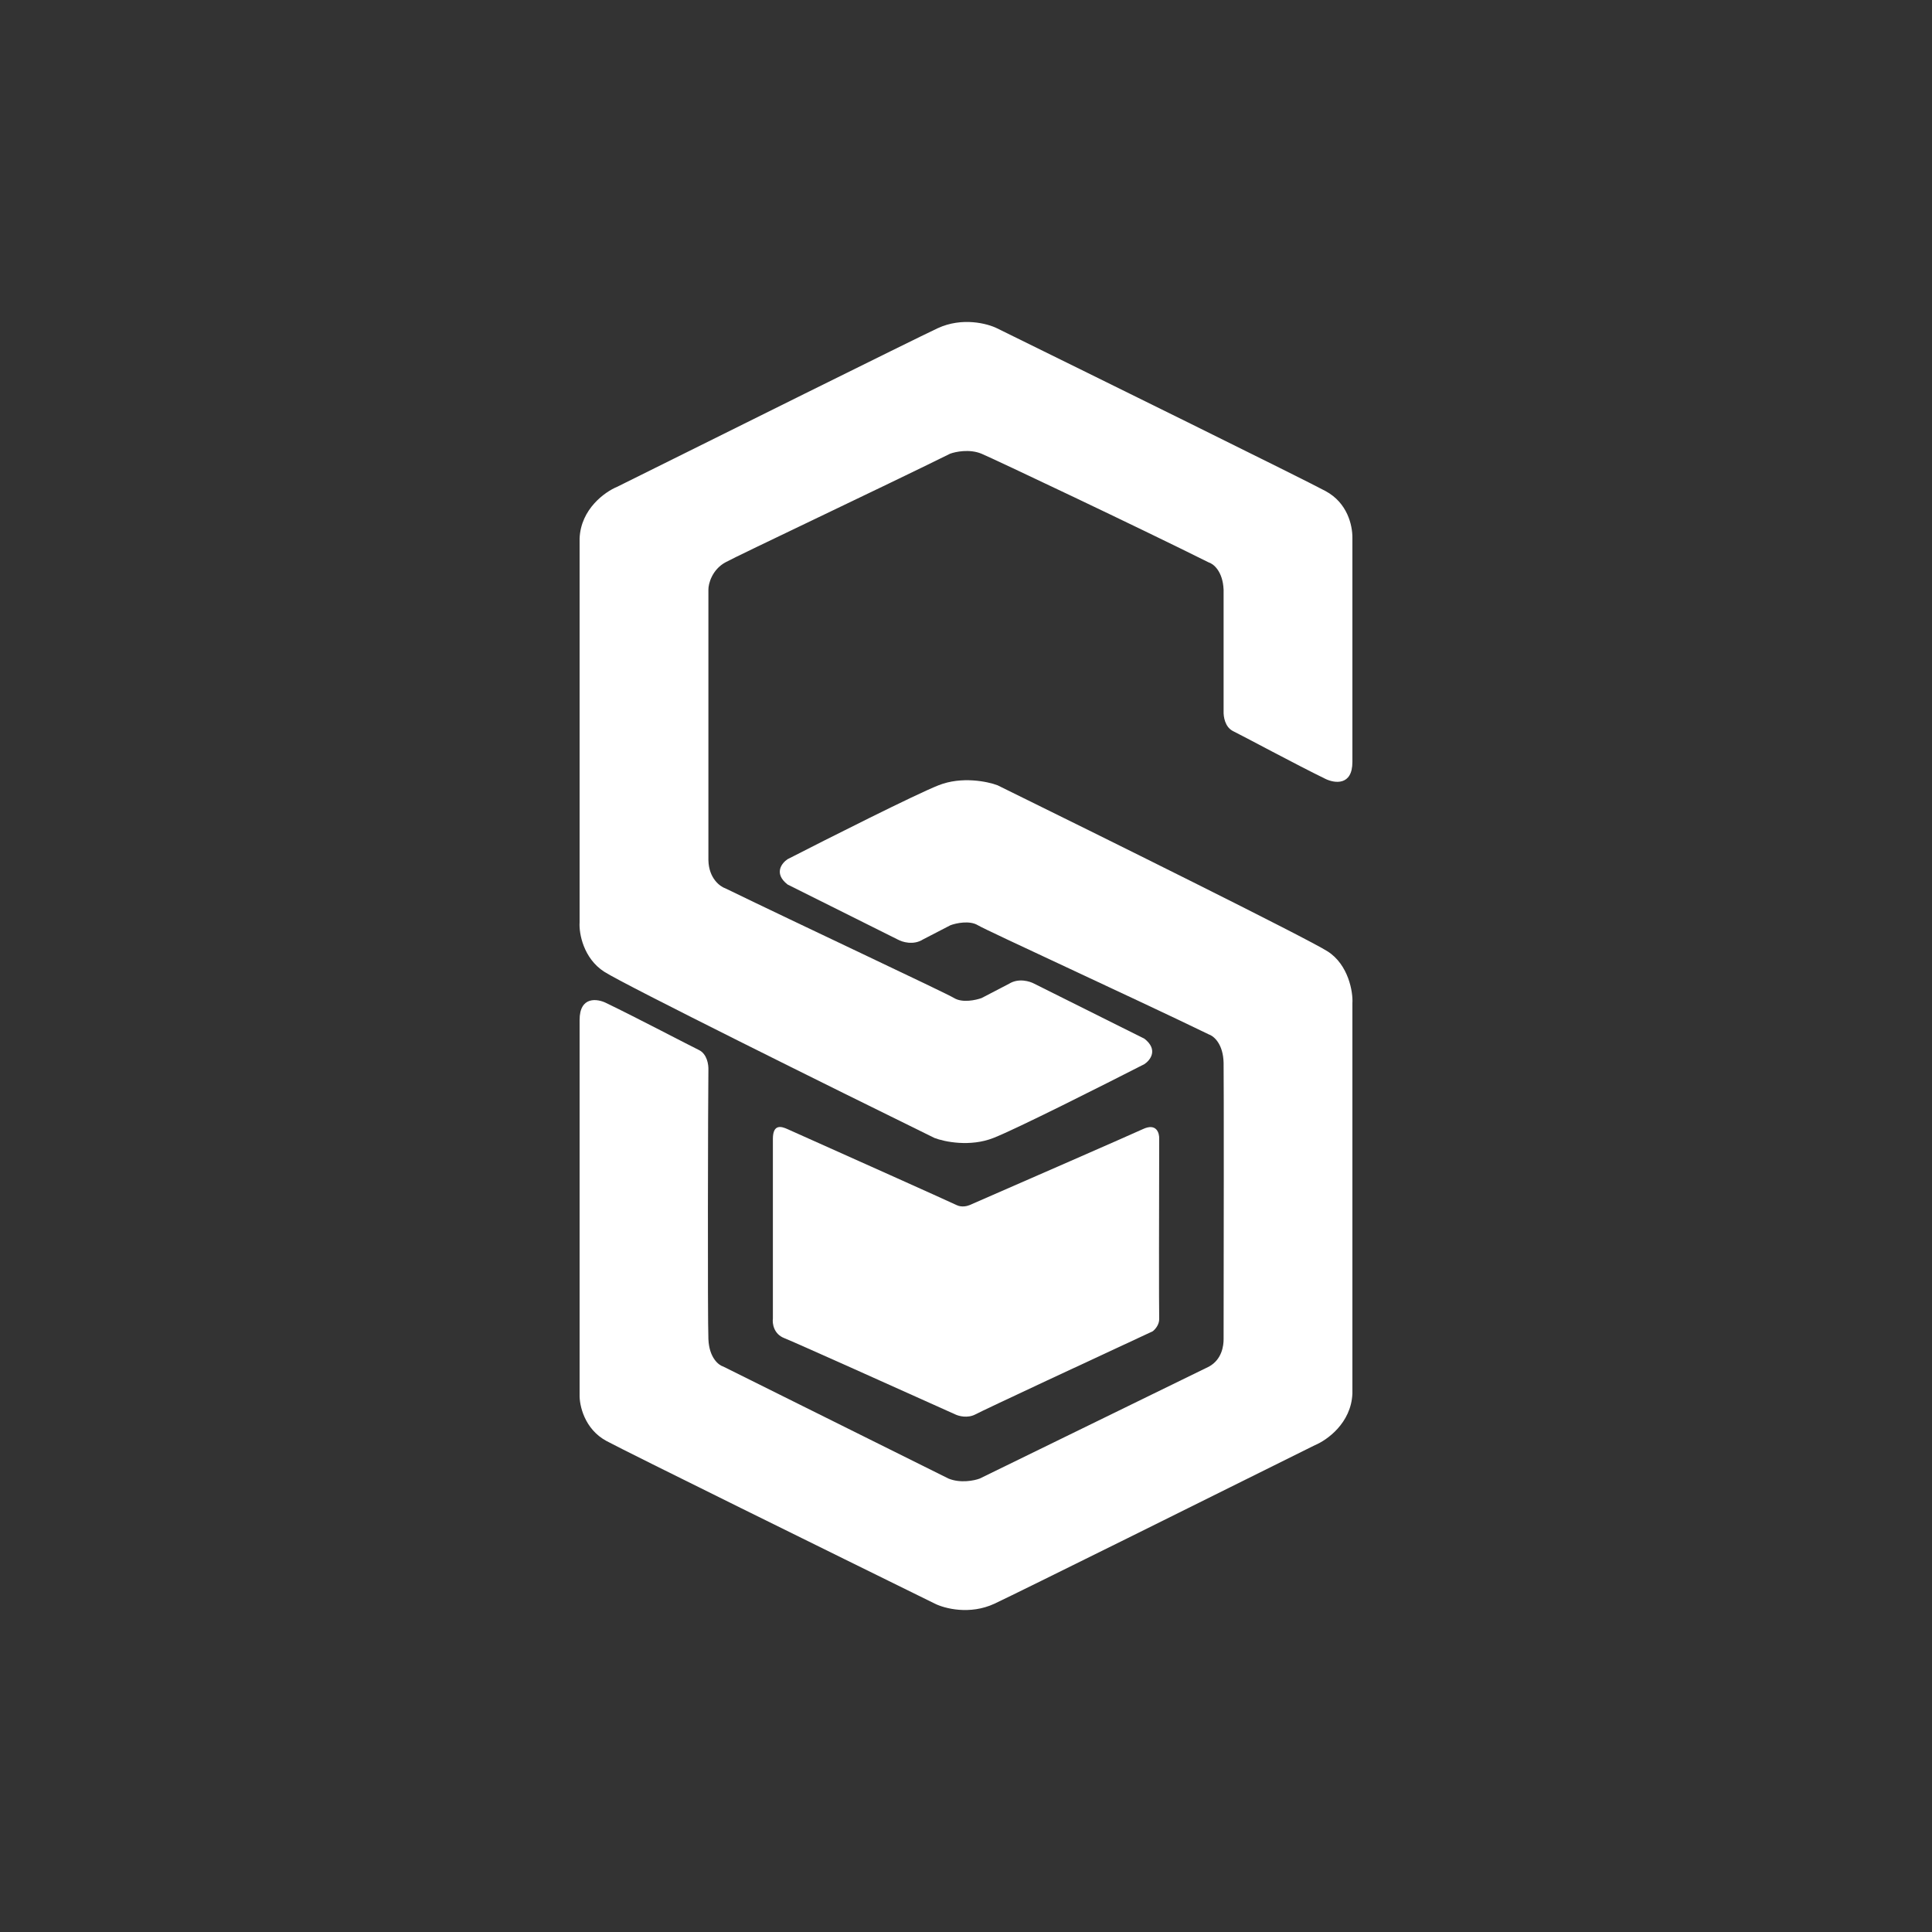 <svg width="24" height="24" viewBox="0 0 24 24" fill="none" xmlns="http://www.w3.org/2000/svg">
<rect x="0" y="0" width="24" height="24" fill="#333333" stroke="none"/>
<path d="M16.8 6.676V9.465C16.8 9.765 16.577 9.73 16.466 9.676C16.106 9.501 15.423 9.133 15.319 9.083C15.215 9.032 15.198 8.899 15.2 8.839V7.326C15.19 7.092 15.07 7.002 15.014 6.986C14.159 6.559 12.341 5.698 12.192 5.636C12.044 5.575 11.871 5.611 11.803 5.636C10.966 6.05 9.176 6.895 9.011 6.986C8.847 7.076 8.799 7.25 8.8 7.326V10.685C8.805 10.913 8.946 11.014 9.012 11.036C9.889 11.463 11.75 12.335 11.852 12.398C11.955 12.461 12.123 12.424 12.194 12.398L12.536 12.22C12.654 12.147 12.793 12.19 12.848 12.22L14.216 12.903C14.392 13.04 14.289 13.171 14.216 13.219C13.711 13.477 12.629 14.023 12.341 14.136C12.052 14.25 11.732 14.184 11.608 14.136C10.349 13.518 7.767 12.238 7.507 12.072C7.248 11.906 7.191 11.595 7.2 11.46V6.69C7.214 6.321 7.519 6.108 7.665 6.048C8.865 5.451 11.342 4.221 11.647 4.078C11.952 3.936 12.266 4.019 12.385 4.078C13.631 4.691 16.192 5.952 16.466 6.1C16.741 6.248 16.8 6.528 16.8 6.676Z" fill="white"/>
<path d="M7.2 17.324V12.671C7.2 12.371 7.423 12.405 7.533 12.461C7.894 12.635 8.577 12.993 8.681 13.043C8.785 13.093 8.802 13.227 8.8 13.287C8.795 13.629 8.789 16.402 8.8 16.636C8.81 16.869 8.929 16.96 8.985 16.976L11.782 18.367C11.93 18.428 12.103 18.393 12.171 18.367L15.019 16.976C15.183 16.885 15.2 16.711 15.2 16.636C15.202 15.678 15.204 13.43 15.2 13.203C15.195 12.975 15.085 12.874 15.019 12.851C14.141 12.424 12.25 11.557 12.148 11.494C12.045 11.431 11.877 11.467 11.806 11.494L11.464 11.671C11.346 11.745 11.207 11.702 11.152 11.671L9.784 10.988C9.608 10.851 9.711 10.721 9.784 10.673C10.289 10.414 11.371 9.869 11.659 9.755C11.947 9.641 12.268 9.708 12.392 9.755C13.651 10.374 16.233 11.653 16.493 11.819C16.752 11.985 16.809 12.325 16.8 12.461V17.31C16.786 17.679 16.481 17.892 16.335 17.952C15.135 18.549 12.658 19.779 12.353 19.922C12.047 20.064 11.734 19.981 11.615 19.922C10.369 19.309 7.808 18.048 7.533 17.9C7.259 17.752 7.196 17.455 7.2 17.324Z" fill="white"/>
<path d="M9.601 16.38V14.148C9.601 13.958 9.709 13.993 9.782 14.026C10.456 14.327 11.819 14.938 11.883 14.97C11.947 15.001 12.017 14.982 12.045 14.97C12.692 14.688 14.028 14.104 14.198 14.026C14.367 13.947 14.403 14.075 14.4 14.148C14.398 14.86 14.396 16.303 14.4 16.38C14.403 16.457 14.347 16.517 14.319 16.538C13.627 16.859 12.219 17.515 12.119 17.569C12.02 17.622 11.908 17.591 11.864 17.569C11.211 17.275 9.872 16.674 9.741 16.622C9.61 16.57 9.593 16.439 9.601 16.38Z" fill="white"/>
</svg>
